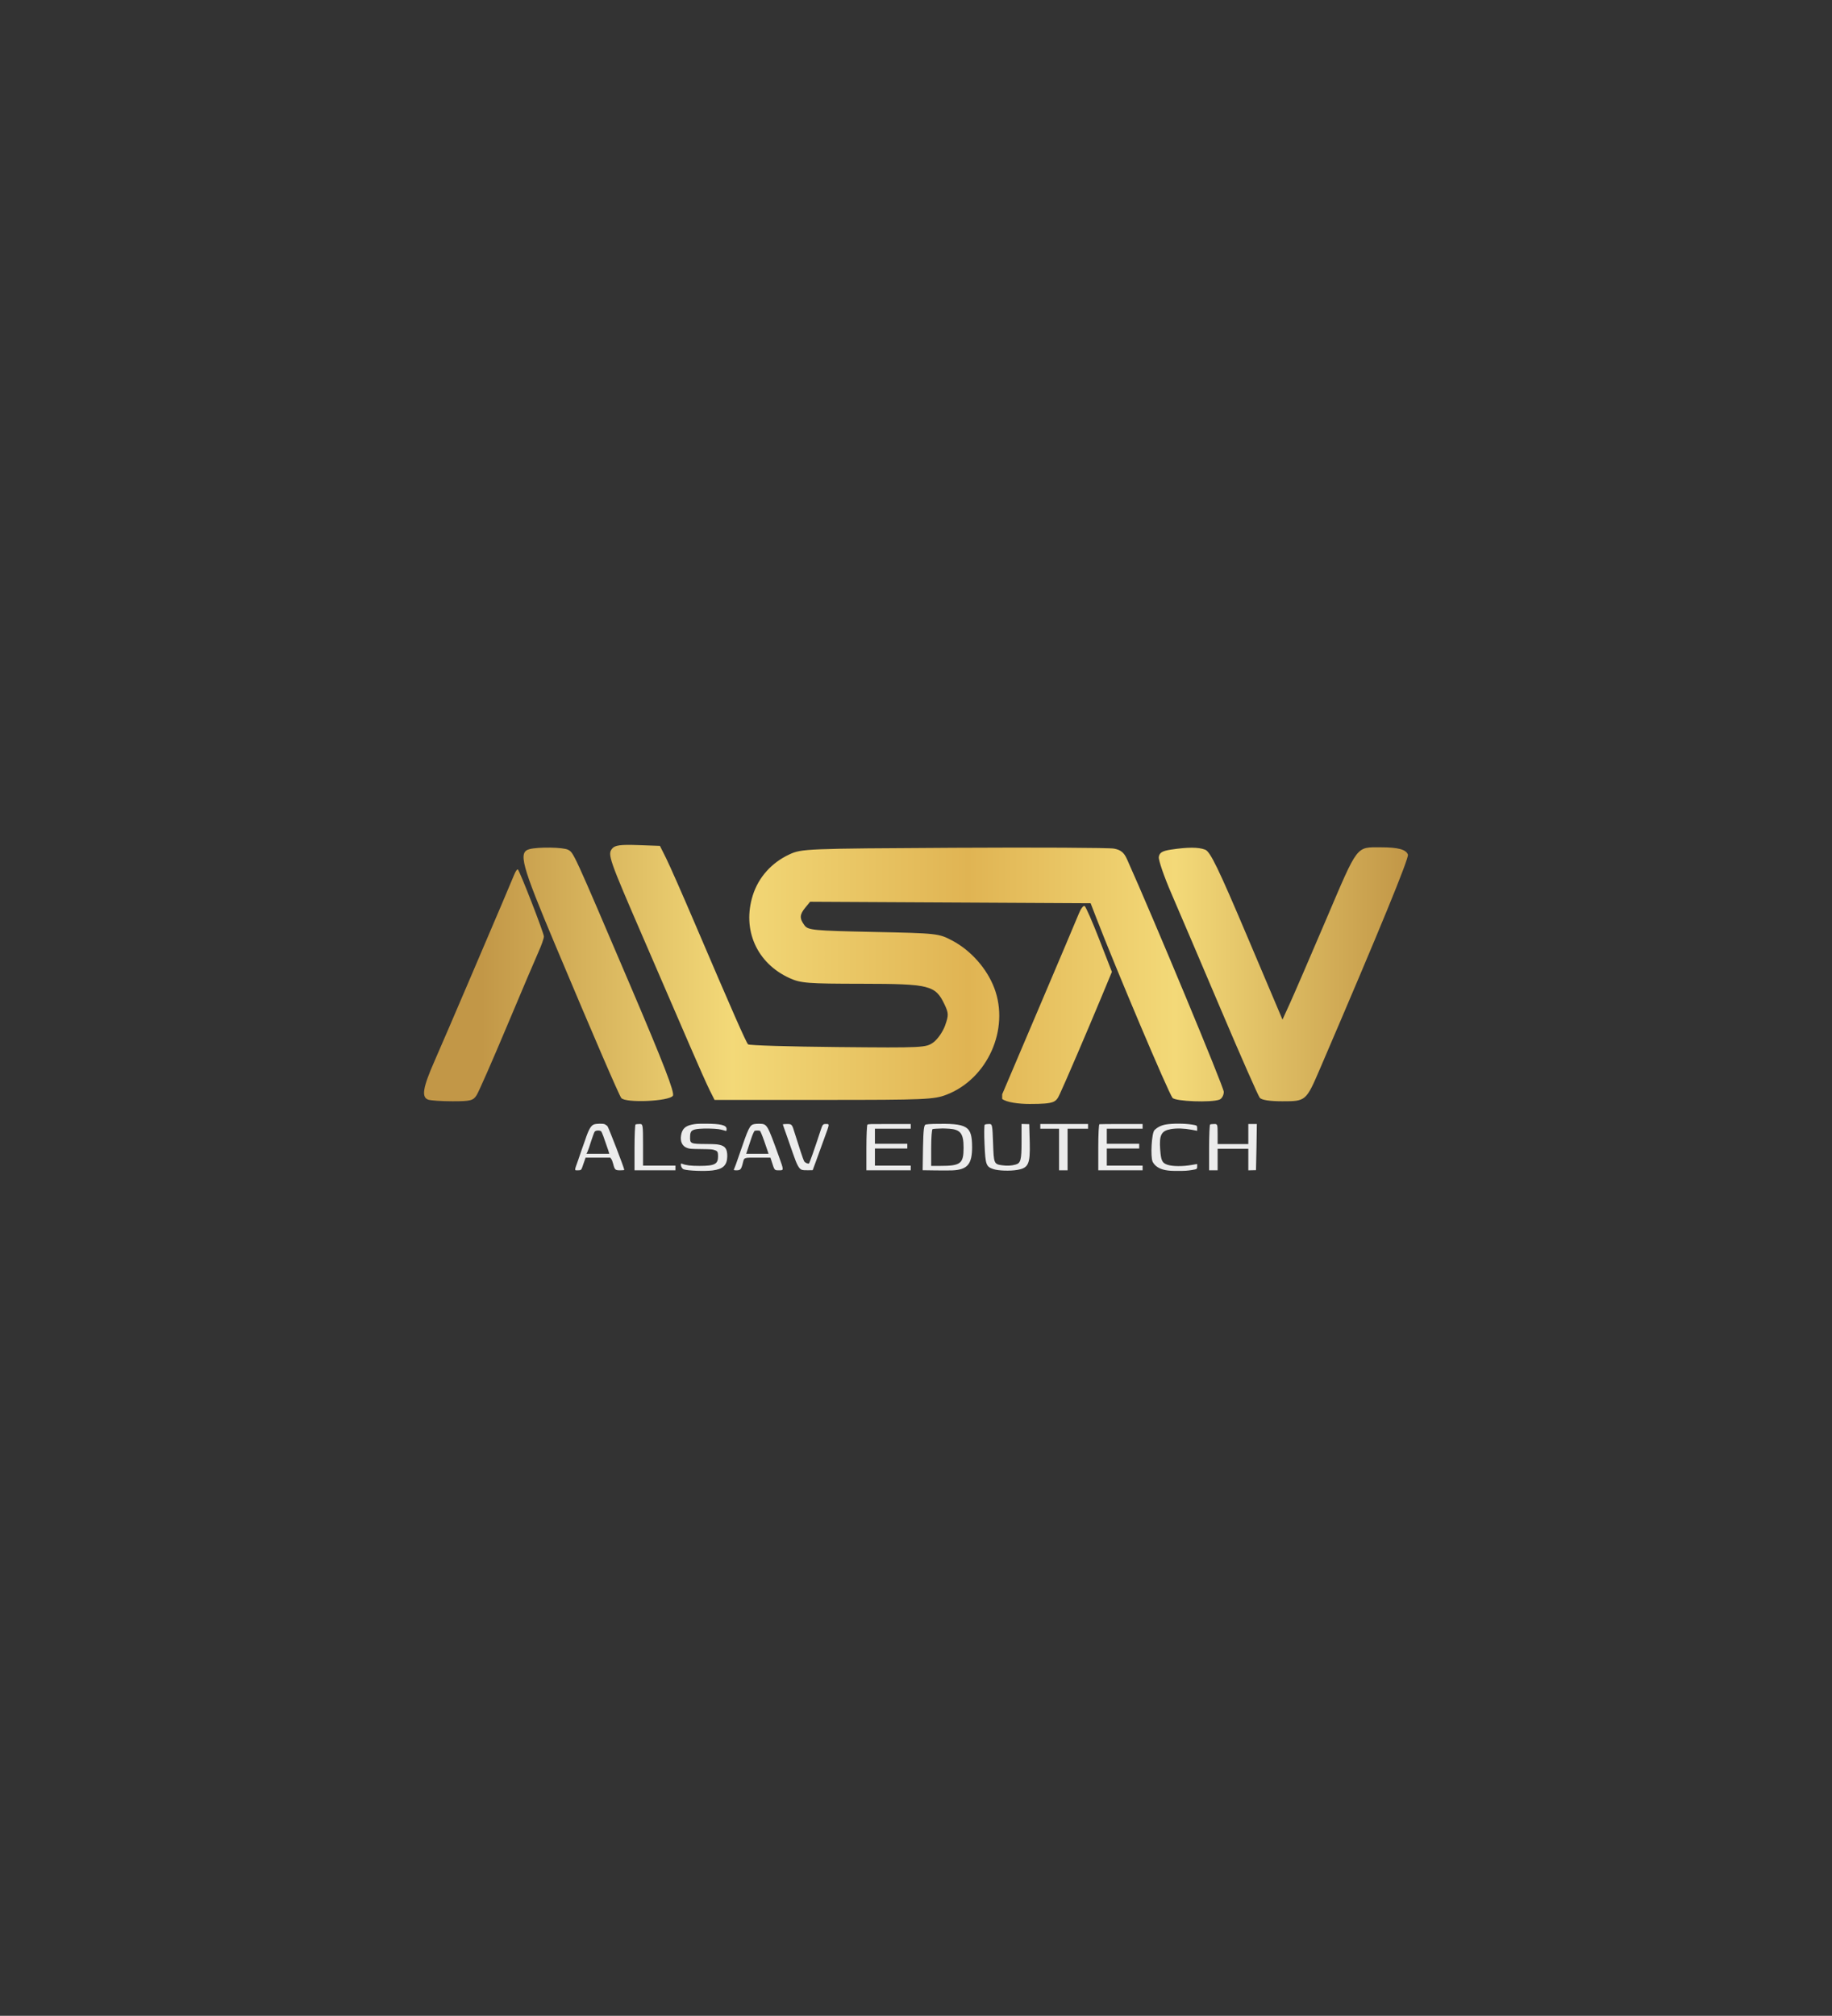 <svg width="931" height="1024" viewBox="0 0 931 1024" fill="none" xmlns="http://www.w3.org/2000/svg">
<rect x="0" y="0" width="931" height="1024" fill="#333333" stroke="none"/>
<path fill-rule="evenodd" clip-rule="evenodd" d="M311.145 431.011C308.654 434.012 309.262 435.761 327.22 477.21C336.068 497.63 346.666 522.144 350.772 531.684C354.88 541.224 359.34 551.215 360.684 553.886L363.129 558.743H418.63C470.012 558.743 474.644 558.546 481.031 556.082C501.855 548.051 513.175 522.813 505.303 501.963C501.555 492.034 493.366 482.784 483.901 477.793C477.032 474.17 476.319 474.092 443.836 473.407C413.146 472.76 410.623 472.516 408.799 470.017C406.222 466.488 406.319 464.624 409.261 461.04L411.689 458.082L482.968 458.458L554.246 458.834L556.923 465.772C567.114 492.183 593.792 555.172 595.858 557.702C597.334 559.509 615.56 560.19 619.718 558.594C620.925 558.131 621.913 556.349 621.913 554.634C621.913 552.262 586.121 466.278 572.679 436.359C571.196 433.057 569.518 431.707 566.119 431.083C563.607 430.621 526.896 430.432 484.539 430.662C409.523 431.07 407.361 431.158 401.185 434.015C392.108 438.214 385.441 445.668 382.554 454.844C377.046 472.362 384.607 489.332 401.282 496.881C406.947 499.445 410.355 499.71 438.054 499.744C472.467 499.784 475.35 500.504 479.985 510.223C482.095 514.65 482.129 515.725 480.314 520.862C479.204 524.005 476.549 527.868 474.416 529.447C470.654 532.232 469.206 532.306 425.85 531.895C401.271 531.663 380.717 531.044 380.173 530.521C379.151 529.536 372.186 513.718 352.886 468.547C346.69 454.047 340.214 439.373 338.495 435.938L335.37 429.694L324.136 429.294C315.402 428.983 312.51 429.365 311.145 431.011ZM269.112 431.344C263.257 432.874 264.891 438.947 282.303 480.342C301.834 526.775 314.526 556.185 315.711 557.753C317.744 560.442 340.17 559.471 341.964 556.617C342.952 555.045 337.281 540.387 320.22 500.418C291.159 432.333 291.56 433.207 288.69 431.671C286.274 430.378 273.617 430.167 269.112 431.344ZM594.855 431.625C590.642 432.266 589.206 433.16 588.894 435.34C588.669 436.918 591.579 445.348 595.361 454.073C599.144 462.797 610.449 489.273 620.483 512.908C630.518 536.542 639.393 556.681 640.204 557.659C641.154 558.804 645.246 559.436 651.701 559.436C663.642 559.436 663.736 559.354 670.855 542.785C701.342 471.829 716.133 435.805 715.479 434.101C714.48 431.495 710.47 430.425 701.702 430.425C689.005 430.425 690.275 428.754 673.991 466.926C665.797 486.134 657.441 505.473 655.42 509.901L651.747 517.953L633.708 475.405C619.142 441.05 615.05 432.62 612.457 431.623C608.991 430.291 603.632 430.291 594.855 431.625ZM261.265 444.418C260.534 446.241 257.799 452.728 255.19 458.834C252.58 464.939 244.986 482.736 238.311 498.381C231.637 514.026 223.737 532.369 220.758 539.144C214.902 552.458 214.104 557.277 217.536 558.594C218.743 559.058 224.348 559.436 229.993 559.436C239.125 559.436 240.472 559.092 242.227 556.314C243.314 554.596 250.237 538.83 257.612 521.277C264.987 503.723 272.23 486.69 273.708 483.427C275.186 480.163 276.396 476.69 276.396 475.71C276.396 473.953 264.288 442.794 263.172 441.677C262.856 441.362 261.998 442.596 261.265 444.418ZM548.272 464.055C547.279 466.525 538.103 488.201 527.88 512.224L509.294 555.901V558.244C511.41 559.958 517.752 560.818 523.199 560.805C536.476 560.805 536.632 559.828 538.694 555.502C540.997 550.671 552.703 523.403 559.606 506.79L565.049 493.691L558.68 477.316C555.176 468.31 551.808 460.631 551.195 460.252C550.581 459.873 549.266 461.584 548.272 464.055Z" fill="url(#paint0_linear_2_1329)"/>
<path d="M301.832 571.206C300.272 571.79 299.145 573.738 297.326 579.222C296.286 582.069 294.727 586.549 293.86 589.186C291.781 594.999 291.781 594.505 293.773 594.505C295.16 594.505 295.42 594.325 295.94 592.827C296.286 591.898 296.719 590.445 297.066 589.59L297.586 588.062H303.824H310.15L310.583 588.691C310.929 589.051 311.363 590.205 311.623 591.284C312.402 594.28 312.662 594.505 315.175 594.505C316.388 594.505 317.254 594.415 317.254 594.295C317.254 593.381 309.196 572.554 308.677 572.03C308.243 571.655 307.637 571.236 307.29 571.086C306.337 570.696 302.958 570.771 301.832 571.206ZM305.557 574.757C305.904 575.191 306.944 577.918 309.11 584.346L309.63 586.114H303.824H298.019L298.539 585.095C298.799 584.541 299.665 582.174 300.359 579.821C301.138 577.469 301.918 575.266 302.178 574.907C302.698 574.143 304.864 574.053 305.557 574.757Z" fill="#ECECEC"/>
<path d="M351.653 571.281C348.187 571.985 346.627 573.528 346.108 576.75C345.588 579.881 346.714 582.264 349.14 583.118C350.526 583.627 350.873 583.642 356.245 583.717C361.617 583.792 361.964 583.807 363.35 584.316C364.65 584.751 364.91 585.26 364.91 587.418C364.91 591.373 363.177 592.258 355.465 592.258C351.046 592.258 348.62 591.973 346.714 591.209C346.021 590.909 345.848 591.149 346.108 592.258C346.281 593.052 346.887 593.846 347.494 594.026C349.66 594.745 358.151 595.059 362.137 594.565C367.422 593.921 369.502 591.958 369.589 587.388C369.589 583.702 368.635 582.204 365.603 581.544C364.217 581.245 363.09 581.17 358.585 581.14C350.873 581.08 350.613 580.945 350.7 577.499C350.7 574.457 351.566 573.738 355.552 573.408C358.151 573.199 362.657 573.273 365.083 573.588C365.949 573.693 367.162 573.978 367.942 574.217C369.155 574.637 369.242 574.622 369.242 573.513C369.242 571.55 366.296 570.831 358.325 570.831C354.339 570.831 353.559 570.891 351.653 571.281Z" fill="#ECECEC"/>
<path d="M383.365 571.011C380.939 571.52 380.506 572.509 375.307 587.688C374.354 590.489 373.401 593.171 373.141 593.636C372.708 594.43 372.794 594.505 374.267 594.505C376.26 594.505 376.694 594.041 377.473 590.909C378.253 587.852 377.733 588.062 385.185 588.062H391.51L392.117 589.89C393.589 594.52 393.503 594.505 395.756 594.505C398.442 594.505 398.442 594.73 395.669 587.028C389.95 571.236 389.864 570.951 386.051 570.861C385.098 570.831 383.885 570.906 383.365 571.011ZM386.138 574.412C386.398 574.487 387.351 576.765 388.304 579.477C389.257 582.174 390.124 584.781 390.297 585.245L390.557 586.114H384.925H379.206L379.813 584.271C380.159 583.267 381.026 580.675 381.719 578.503C382.412 576.345 383.279 574.502 383.539 574.427C384.232 574.232 385.445 574.232 386.138 574.412Z" fill="#ECECEC"/>
<path d="M474.343 570.936C472.87 570.966 471.137 571.101 470.444 571.236C469.578 571.431 469.231 573.693 469.058 582.968L468.885 594.46L475.21 594.55C478.676 594.61 482.661 594.595 484.048 594.535C491.672 594.175 494.012 591.358 494.012 582.683C493.925 571.88 491.759 570.561 474.343 570.936ZM482.315 573.378C488.12 573.753 489.68 575.806 489.68 583.043C489.68 591.119 488.207 592.257 477.809 592.257H473.217V582.998C473.217 577.918 473.564 573.678 473.91 573.588C474.43 573.423 476.596 573.288 479.022 573.244C479.542 573.244 481.015 573.288 482.315 573.378Z" fill="#ECECEC"/>
<path d="M592.528 571.221C590.189 571.625 588.369 572.494 586.723 574.053C585.25 575.371 584.557 587.762 585.77 590.19C586.896 592.362 589.149 593.816 592.268 594.4C594.088 594.73 595.214 594.805 598.68 594.805C602.233 594.805 603.359 594.73 605.698 594.355C608.298 593.921 608.384 593.861 608.384 592.602V591.299L605.698 591.763C601.106 592.587 595.907 592.557 593.308 591.688C590.535 590.759 590.015 589.59 589.582 583.807C589.062 576.51 590.189 574.412 595.041 573.573C597.987 573.079 601.713 573.184 605.612 573.903L608.384 574.427V573.064C608.384 571.73 608.298 571.685 605.698 571.266C601.973 570.666 595.821 570.651 592.528 571.221Z" fill="#ECECEC"/>
<path d="M322.973 571.221C322.713 571.356 322.453 576.645 322.453 582.983V594.505H332.851H343.248V593.306V592.108H335.017H326.786V581.544C326.786 571.281 326.699 570.981 325.139 570.981C324.273 570.981 323.233 571.086 322.973 571.221Z" fill="#ECECEC"/>
<path d="M397.835 571.206C397.835 571.326 398.615 573.558 399.568 576.18C400.434 578.802 402.081 583.267 403.034 586.114C404.94 591.688 406.066 593.786 407.453 594.235C408.059 594.43 409.099 594.505 410.659 594.475L412.998 594.43L414.904 589.261C415.944 586.414 417.764 581.365 418.977 578.023C421.663 570.681 421.663 570.981 419.67 570.981C418.197 570.981 418.024 571.251 417.07 574.083C414.211 582.893 411.352 590.999 411.092 591.059C410.312 591.209 409.186 590.639 408.666 589.935C408.233 589.246 406.066 582.653 403.9 575.701C402.514 571.086 402.427 570.981 399.915 570.981C398.702 570.981 397.835 571.071 397.835 571.206Z" fill="#ECECEC"/>
<path d="M440.811 571.311C440.552 571.505 440.292 576.795 440.292 583.073V594.505H451.556H462.819V593.306V592.108H453.722H444.624V587.762V583.417H452.855H461.087V582.219V581.02H452.855H444.624V577.199V573.378H453.722H462.819V572.18V570.981H452.075C441.678 570.981 441.331 570.996 440.811 571.311Z" fill="#ECECEC"/>
<path d="M500.424 571.341C500.164 571.535 500.077 576.075 500.337 581.424C500.77 591.568 501.117 592.662 504.756 593.876C507.269 594.73 513.247 594.94 516.973 594.295C522.692 593.306 523.558 591.329 523.298 580.196L523.038 571.056L521.132 571.011L519.139 570.966V580.151C519.139 589.336 518.706 590.909 516.02 591.613C513.941 592.183 511.774 592.287 509.348 591.958C505.103 591.388 505.016 591.074 504.669 580.675C504.323 571.251 504.236 570.981 502.677 570.981C501.637 570.981 500.77 571.116 500.424 571.341Z" fill="#ECECEC"/>
<path d="M528.67 572.18V573.378H533.436H538.201V583.942V594.505H540.368H542.534V583.942V573.378H547.732H552.931V572.18V570.981H540.801H528.67V572.18Z" fill="#ECECEC"/>
<path d="M558.736 571.086C558.39 571.131 558.13 576.435 558.13 582.848V594.505H569.394H580.658V593.306V592.108H571.56H562.462V587.762V583.417H570.694H578.925V582.219V581.02H570.694H562.462V577.199V573.378H571.56H580.658V572.18V570.981H570C564.108 570.981 558.996 571.026 558.736 571.086Z" fill="#ECECEC"/>
<path d="M614.97 571.221C614.71 571.356 614.45 576.645 614.45 582.983V594.505H616.616H618.782V589.036V583.567H626.58H634.378V589.051V594.52L636.371 594.475L638.277 594.43L638.537 582.698L638.711 570.981H636.544H634.378V576.075V581.17H626.58H618.782V576.075C618.782 571.176 618.695 570.981 617.136 570.981C616.269 570.981 615.23 571.086 614.97 571.221Z" fill="#ECECEC"/>
<defs>
<linearGradient id="paint0_linear_2_1329" x1="244.64" y1="494.413" x2="715.043" y2="494.413" gradientUnits="userSpaceOnUse">
<stop stop-color="#C29747"/>
<stop offset="0.271" stop-color="#F3D978"/>
<stop offset="0.526" stop-color="#E0B453"/>
<stop offset="0.75" stop-color="#F3D978"/>
<stop offset="1" stop-color="#C29747"/>
</linearGradient>
</defs>
</svg>
